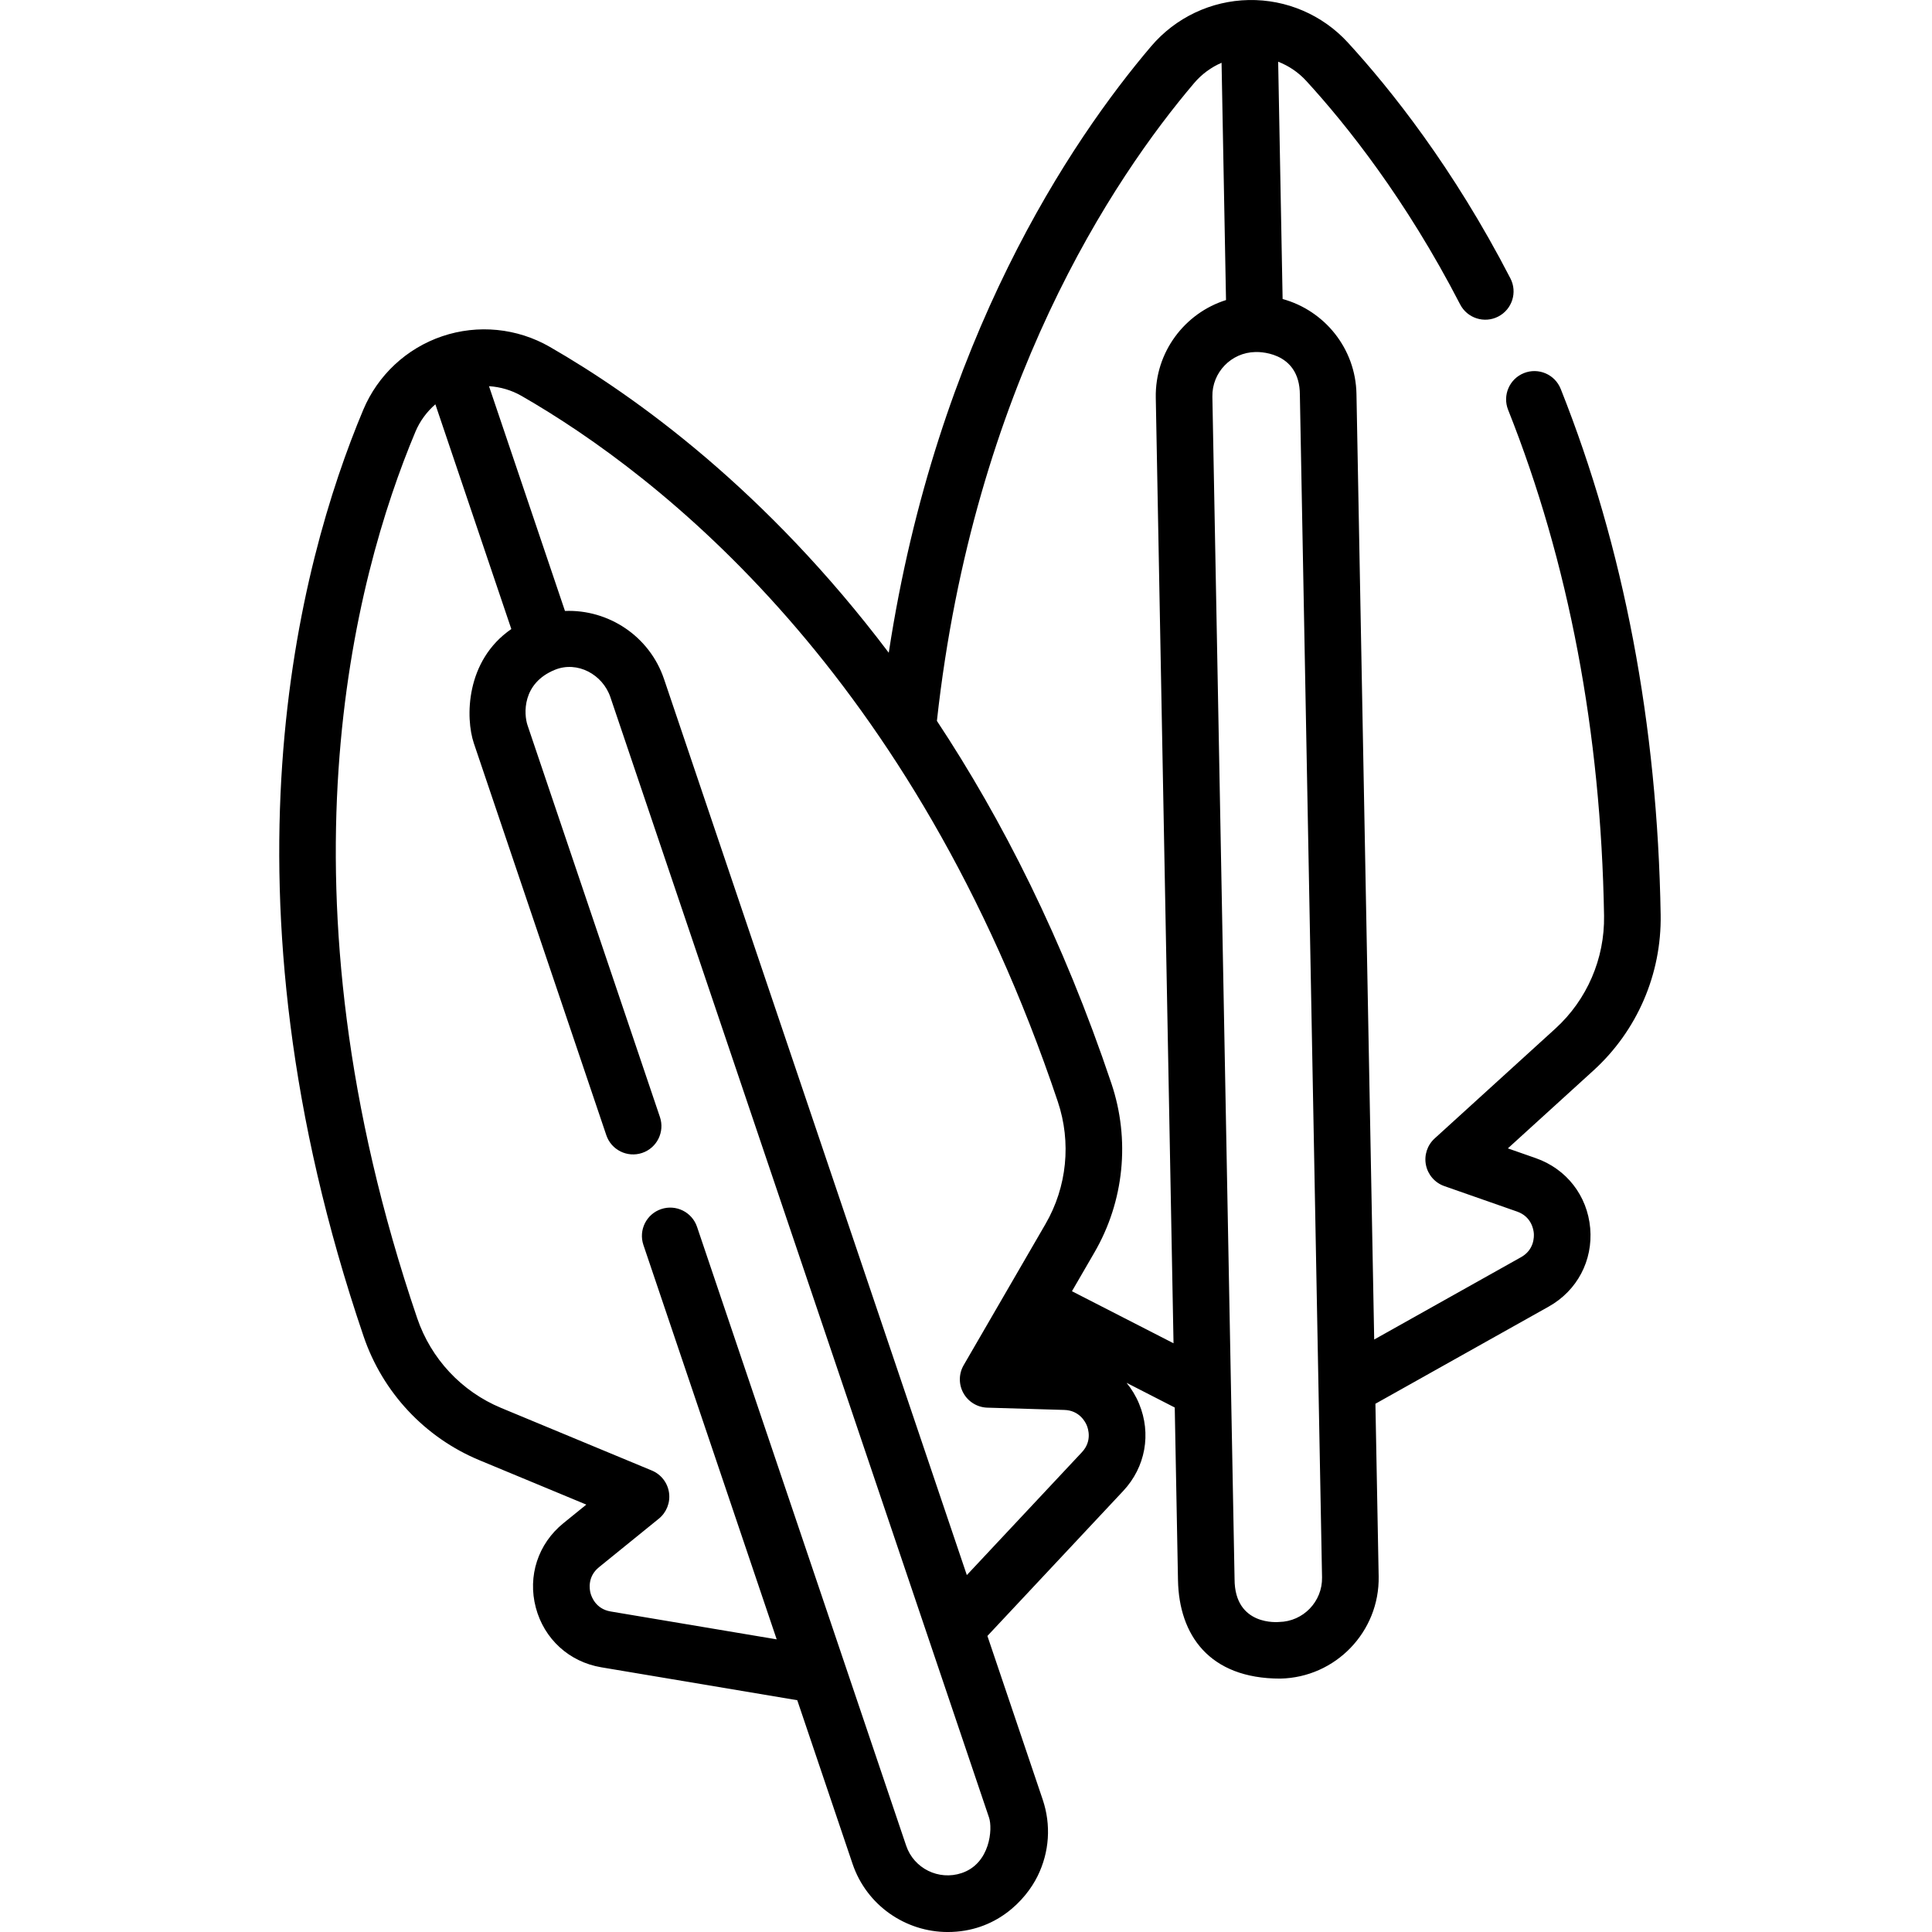 <svg height="511pt" viewBox="-73 0 511 511.999" width="511pt" xmlns="http://www.w3.org/2000/svg"><path d="m340.102 103.066c-1.531-3.848-5.891-5.723-9.738-4.195-3.852 1.531-5.73 5.895-4.195 9.742 16.059 40.367 24.613 85.473 25.422 134.066.188 11.375-4.516 22.277-12.906 29.914l-31.988 29.109c-1.957 1.777-2.828 4.453-2.305 7.043.527 2.59 2.379 4.711 4.871 5.582l19.281 6.75c3.762 1.316 4.34 4.695 4.43 5.699.086 1.004.102 4.434-3.375 6.383l-38.922 21.824-4.699-250.598c-.227-12.059-8.488-22.105-19.57-25.145l-1.18-62.891c2.801 1.094 5.359 2.812 7.438 5.082 10.668 11.641 26.402 31.367 40.781 59.227 1.898 3.684 6.426 5.125 10.105 3.227 3.68-1.898 5.125-6.422 3.227-10.102-15.141-29.332-31.77-50.168-43.055-62.484-6.746-7.367-16.312-11.484-26.305-11.293-9.969.187-19.395 4.656-25.863 12.27-21.125 24.863-56.816 77.59-69.527 160.703-32.438-42.984-66.84-67.84-89.84-81.066-8.656-4.977-19.039-6.004-28.488-2.809-9.445 3.191-17.078 10.305-20.941 19.512-17.207 41.023-40.074 127.477.102 245.539 5.051 14.852 16.242 26.812 30.699 32.816l28.32 11.762-6.09 4.938c-6.699 5.434-9.496 13.992-7.301 22.332 2.199 8.344 8.848 14.414 17.355 15.844l51.938 8.723 14.648 43.348c3.742 11.078 14.121 18.082 25.219 18.082 12.789 0 20.664-8.438 23.812-14.801 3.148-6.367 3.633-13.582 1.359-20.312l-14.648-43.348 36-38.438c5.895-6.297 7.5-15.156 4.188-23.121-.848-2.039-1.973-3.891-3.312-5.523l12.77 6.543.859 45.746c.27 14.492 8.238 26.094 27.086 26.094 14.664-.277 26.367-12.43 26.094-27.09l-.859-45.746 45.938-25.758c7.523-4.219 11.73-12.18 10.98-20.773s-6.273-15.703-14.418-18.555l-7.402-2.59 22.684-20.641c11.582-10.535 18.07-25.574 17.809-41.258-.84-50.414-9.75-97.301-26.484-139.363zm-158.766 393.32c-6.07 2.023-12.652-1.215-14.695-7.273l-55.418-163.988c-1.328-3.922-5.586-6.027-9.508-4.703-3.926 1.324-6.031 5.582-4.703 9.508l35.32 104.516-44.008-7.391c-3.934-.66-5.074-3.895-5.332-4.867-.258-.977-.852-4.352 2.246-6.863l15.863-12.863c2.051-1.664 3.074-4.289 2.695-6.902-.379-2.613-2.105-4.836-4.543-5.852l-39.945-16.59c-10.477-4.352-18.586-13.023-22.25-23.793-38.582-113.375-16.855-195.84-.469-234.902 1.188-2.836 3.02-5.305 5.289-7.277l20.129 59.559c-12.164 8.375-12.195 23.562-9.922 30.293l35.094 103.836c1.324 3.926 5.582 6.027 9.504 4.703 3.926-1.324 6.031-5.582 4.707-9.508l-35.09-103.832c-.992-2.938-1.508-11.133 7.27-14.699 5.922-2.406 12.648 1.215 14.695 7.273l100.344 296.922c.992 2.934.312 12.164-7.273 14.695zm31.887-111.539-30.504 32.566-80.242-237.449c-3.859-11.422-14.773-18.508-26.254-18.055l-20.133-59.566c3 .191 5.953 1.043 8.621 2.574 36.723 21.117 104.016 73.496 142.121 187.035 3.621 10.785 2.434 22.598-3.258 32.414l-21.691 37.418c-1.328 2.285-1.352 5.098-.066 7.406s3.691 3.773 6.332 3.852l20.414.605c3.984.117 5.559 3.164 5.945 4.094.387.93 1.441 4.195-1.285 7.105zm-2.645-42.66 5.969-10.297c7.855-13.543 9.492-29.84 4.504-44.711-12.879-38.375-29.02-70.066-46.262-96.137 9.777-88.656 46.828-143.902 68.195-169.055 1.996-2.344 4.484-4.16 7.242-5.355l1.18 62.887c-10.957 3.453-18.836 13.809-18.613 25.867l4.703 250.594zm54.902 87.652c-.074.004-11.809 1.246-11.809-11.375l-5.879-313.363c-.117-6.391 4.984-11.688 11.375-11.809.074 0 11.812-.629 11.812 11.375l5.875 313.363c.121 6.391-4.98 11.691-11.375 11.809zm0 0"/></svg>